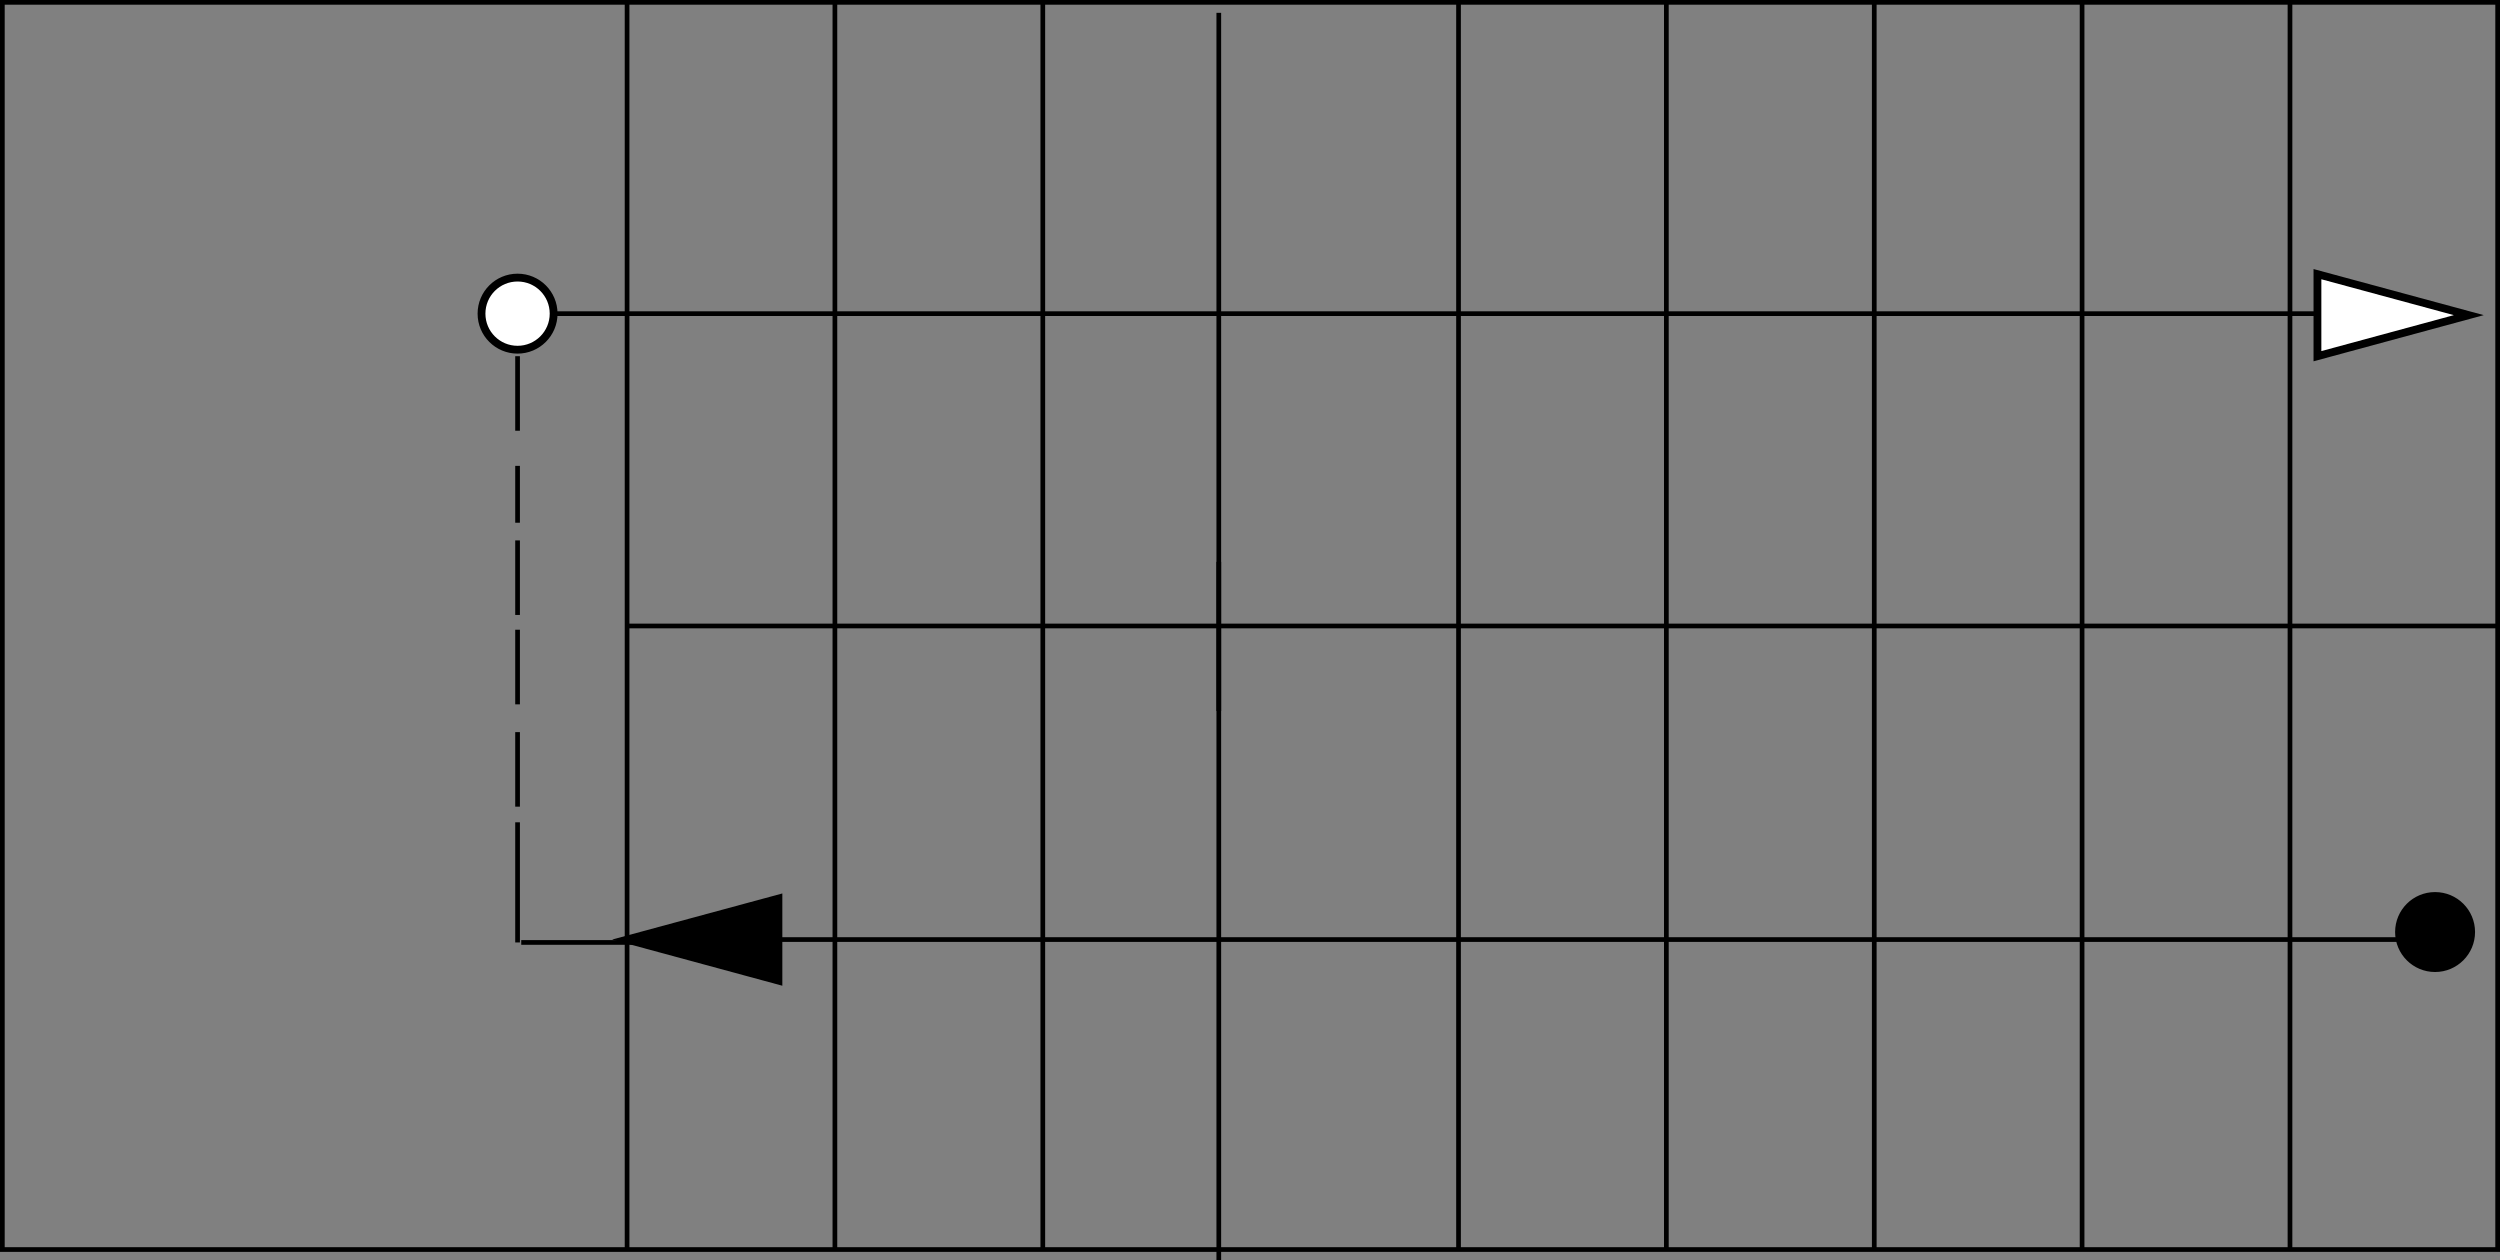 <?xml version="1.0" encoding="UTF-8"?><svg id="Layer_1" xmlns="http://www.w3.org/2000/svg" viewBox="0 0 319.62 161.09"><rect x="0" y="0" width="319.62" height="161.09" fill="#808080" stroke="none"/><defs><style>.cls-1,.cls-2,.cls-3{stroke:#000;stroke-miterlimit:10;}.cls-2{fill:#fff;}.cls-3{fill:none;stroke-width:.6px;}</style></defs><polygon class="cls-3" points=".3 .3 .3 159.75 319.18 159.75 319.32 159.75 319.32 .3 319.18 .3 .3 .3"/><line class="cls-3" x1="319.18" y1="80.03" x2="80.17" y2="80.03"/><line class="cls-3" x1="292.77" y1=".3" x2="292.77" y2="159.75"/><line class="cls-3" x1="266.19" y1=".3" x2="266.19" y2="159.75"/><line class="cls-3" x1="239.62" y1=".3" x2="239.62" y2="159.75"/><line class="cls-3" x1="213.04" y1=".3" x2="213.04" y2="159.75"/><line class="cls-3" x1="186.47" y1=".3" x2="186.47" y2="159.75"/><line class="cls-3" x1="66.17" y1="45.54" x2="66.17" y2="55.07"/><line class="cls-3" x1="133.32" y1=".3" x2="133.32" y2="159.75"/><line class="cls-3" x1="106.74" y1=".3" x2="106.74" y2="159.75"/><line class="cls-3" x1="80.17" y1=".3" x2="80.17" y2="159.75"/><line class="cls-3" x1="66.17" y1="40.1" x2="300.57" y2="40.1"/><line class="cls-3" x1="310.57" y1="120.12" x2="89.58" y2="120.12"/><polygon class="cls-2" points="315.63 40.29 296.28 35.05 296.28 40.29 296.28 45.54 315.63 40.29"/><polygon class="cls-1" points="80.17 120.12 99.52 125.37 99.52 120.12 99.52 114.88 80.17 120.12"/><path class="cls-1" d="m311.32,123.77c2.54,0,4.61-2.06,4.61-4.61s-2.06-4.61-4.61-4.61-4.61,2.06-4.61,4.61,2.06,4.61,4.61,4.61Z"/><path class="cls-2" d="m66.17,44.71c2.54,0,4.61-2.06,4.61-4.61s-2.06-4.61-4.61-4.61-4.61,2.06-4.61,4.61,2.06,4.61,4.61,4.61Z"/><line class="cls-3" x1="155.82" y1="1.64" x2="155.82" y2="161.09"/><line class="cls-3" x1="66.64" y1="120.49" x2="85.7" y2="120.49"/><line class="cls-3" x1="155.82" y1="71.83" x2="155.82" y2="90.9"/><line class="cls-3" x1="66.17" y1="59.56" x2="66.17" y2="66.83"/><line class="cls-3" x1="66.17" y1="69.09" x2="66.17" y2="78.62"/><line class="cls-3" x1="66.17" y1="80.51" x2="66.17" y2="90.05"/><line class="cls-3" x1="66.17" y1="93.6" x2="66.17" y2="103.13"/><line class="cls-3" x1="66.17" y1="105.13" x2="66.17" y2="120.49"/></svg>